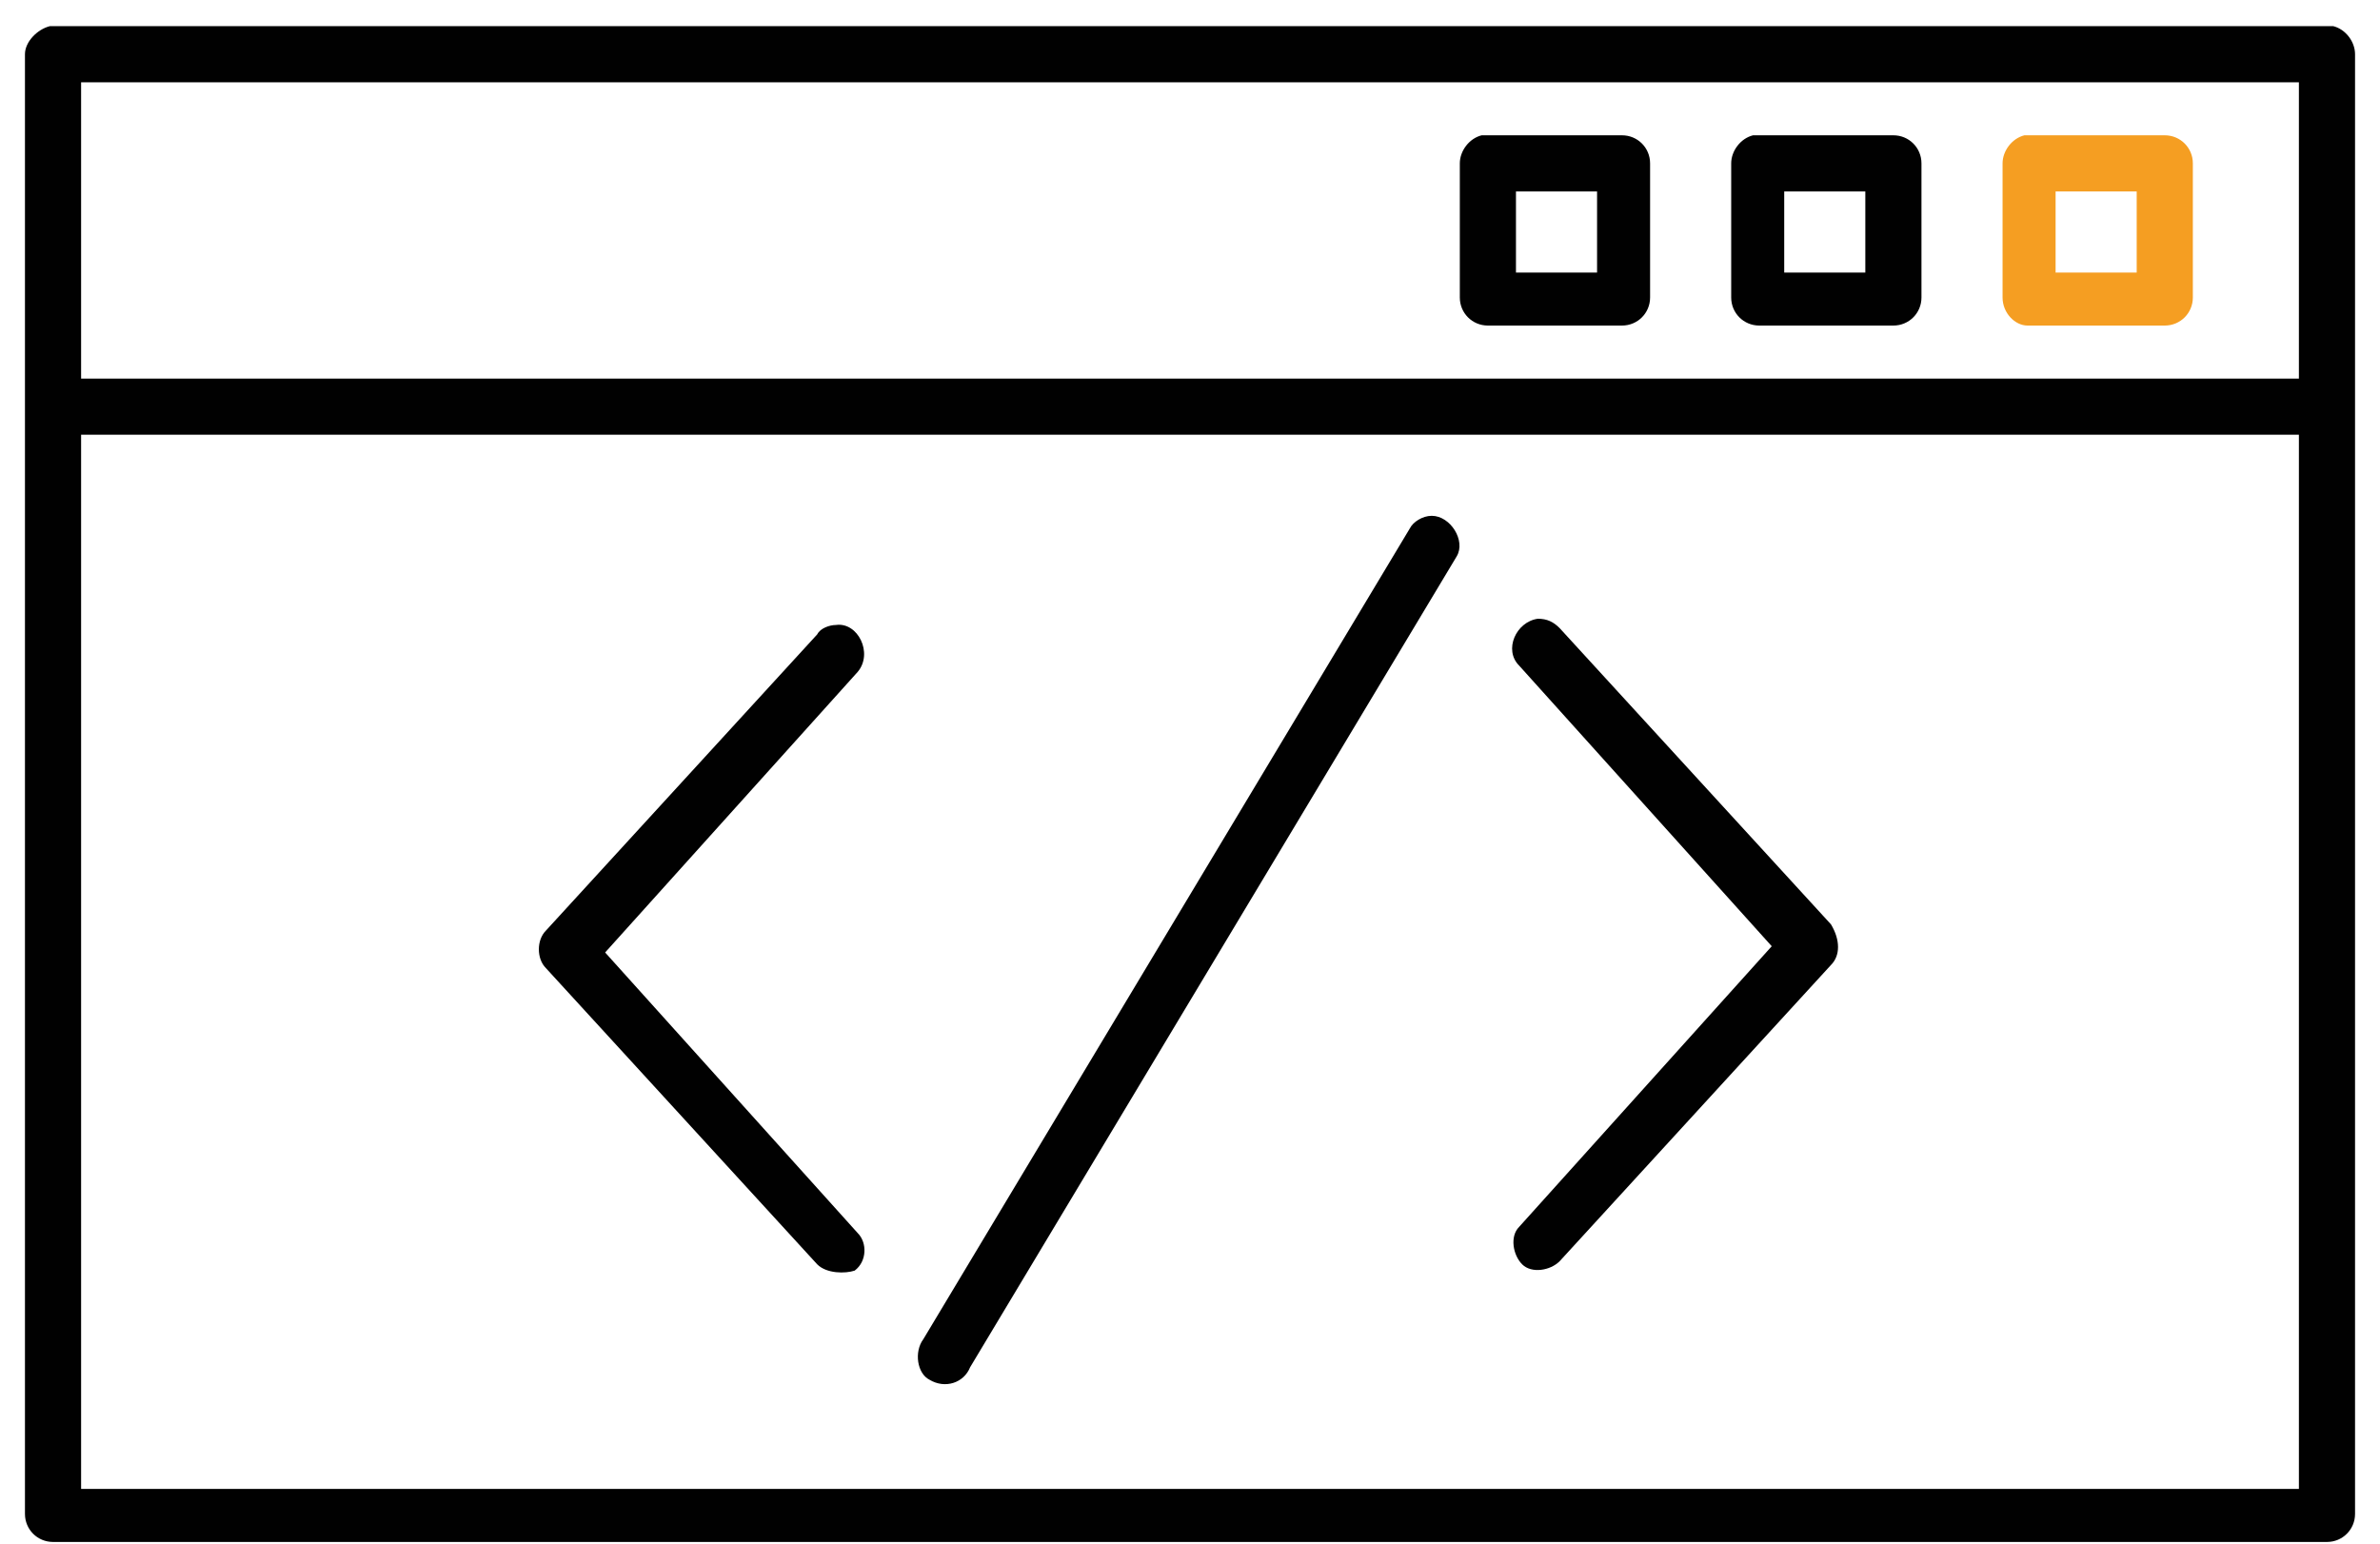 <?xml version="1.0" encoding="utf-8"?>
<!-- Generator: Adobe Illustrator 19.2.1, SVG Export Plug-In . SVG Version: 6.00 Build 0)  -->
<svg version="1.1" id="Layer_1" xmlns="http://www.w3.org/2000/svg" xmlns:xlink="http://www.w3.org/1999/xlink" x="0px" y="0px"
	 viewBox="0 0 76.3 49.5" style="enable-background:new 0 0 76.3 49.5;" xml:space="preserve">
<style type="text/css">
	.st0{fill:#F59E22;}
	.st1{fill:#010101;}
</style>
<g transform="translate(0,-952.362)">
	<g id="XMLID_7_">
		<g>
			<path class="st0" d="M68.5,961.1v-2.6h-2.6v2.6H68.5z M64.2,961.9v-4.3c0-0.4,0.3-0.8,0.7-0.9c0,0,0.1,0,0.1,0c0,0,0.1,0,0.1,0
				h4.3c0.5,0,0.9,0.4,0.9,0.9v4.3c0,0.5-0.4,0.9-0.9,0.9H65C64.6,962.8,64.2,962.4,64.2,961.9z"/>
			<path class="st1" d="M59.8,961.1v-2.6h-2.6v2.6H59.8z M61.6,957.6v4.3c0,0.5-0.4,0.9-0.9,0.9h-4.3c-0.5,0-0.9-0.4-0.9-0.9v-4.3
				c0-0.4,0.3-0.8,0.7-0.9c0,0,0,0,0.1,0c0,0,0,0,0.1,0h4.3C61.2,956.7,61.6,957.1,61.6,957.6z"/>
			<path class="st1" d="M58.7,983.3l-8.7,9.5c-0.3,0.3-0.9,0.4-1.2,0.1c-0.3-0.3-0.4-0.9-0.1-1.2l8.1-9l-8.1-9
				c-0.5-0.5-0.1-1.4,0.6-1.5c0.3,0,0.5,0.1,0.7,0.3l8.7,9.5C59,982.5,59,983,58.7,983.3z"/>
			<path class="st1" d="M47.7,956.7H52c0.5,0,0.9,0.4,0.9,0.9v4.3c0,0.5-0.4,0.9-0.9,0.9h-4.3c-0.5,0-0.9-0.4-0.9-0.9v-4.3
				c0-0.4,0.3-0.8,0.7-0.9C47.6,956.7,47.6,956.7,47.7,956.7z M51.2,961.1v-2.6h-2.6v2.6H51.2z"/>
			<path class="st1" d="M29.6,995.3l15.6-26c0.1-0.2,0.4-0.4,0.7-0.4c0.6,0,1.1,0.8,0.8,1.3l-15.6,26c-0.2,0.5-0.8,0.7-1.3,0.4
				C29.4,996.4,29.3,995.7,29.6,995.3z"/>
			<path class="st1" d="M26.2,992.9l-8.7-9.5c-0.3-0.3-0.3-0.9,0-1.2l8.7-9.5c0.1-0.2,0.4-0.3,0.6-0.3c0.7-0.1,1.2,0.9,0.7,1.5
				l-8.1,9l8.1,9c0.3,0.3,0.3,0.9-0.1,1.2C27.1,993.2,26.5,993.2,26.2,992.9z"/>
			<path class="st1" d="M2.6,964.5h58.1h13V955H56.3H2.6V964.5z M2.6,966.3v33.8h71.1v-33.8H2.6z M0.8,954.1c0-0.4,0.4-0.8,0.8-0.9
				c0,0,0,0,0.1,0h72.9c0,0,0.1,0,0.2,0c0.4,0.1,0.7,0.5,0.7,0.9v46.8c0,0.5-0.4,0.9-0.9,0.9H1.7c-0.5,0-0.9-0.4-0.9-0.9V954.1z"/>
		</g>
		<g>
		</g>
	</g>
</g>
</svg>
